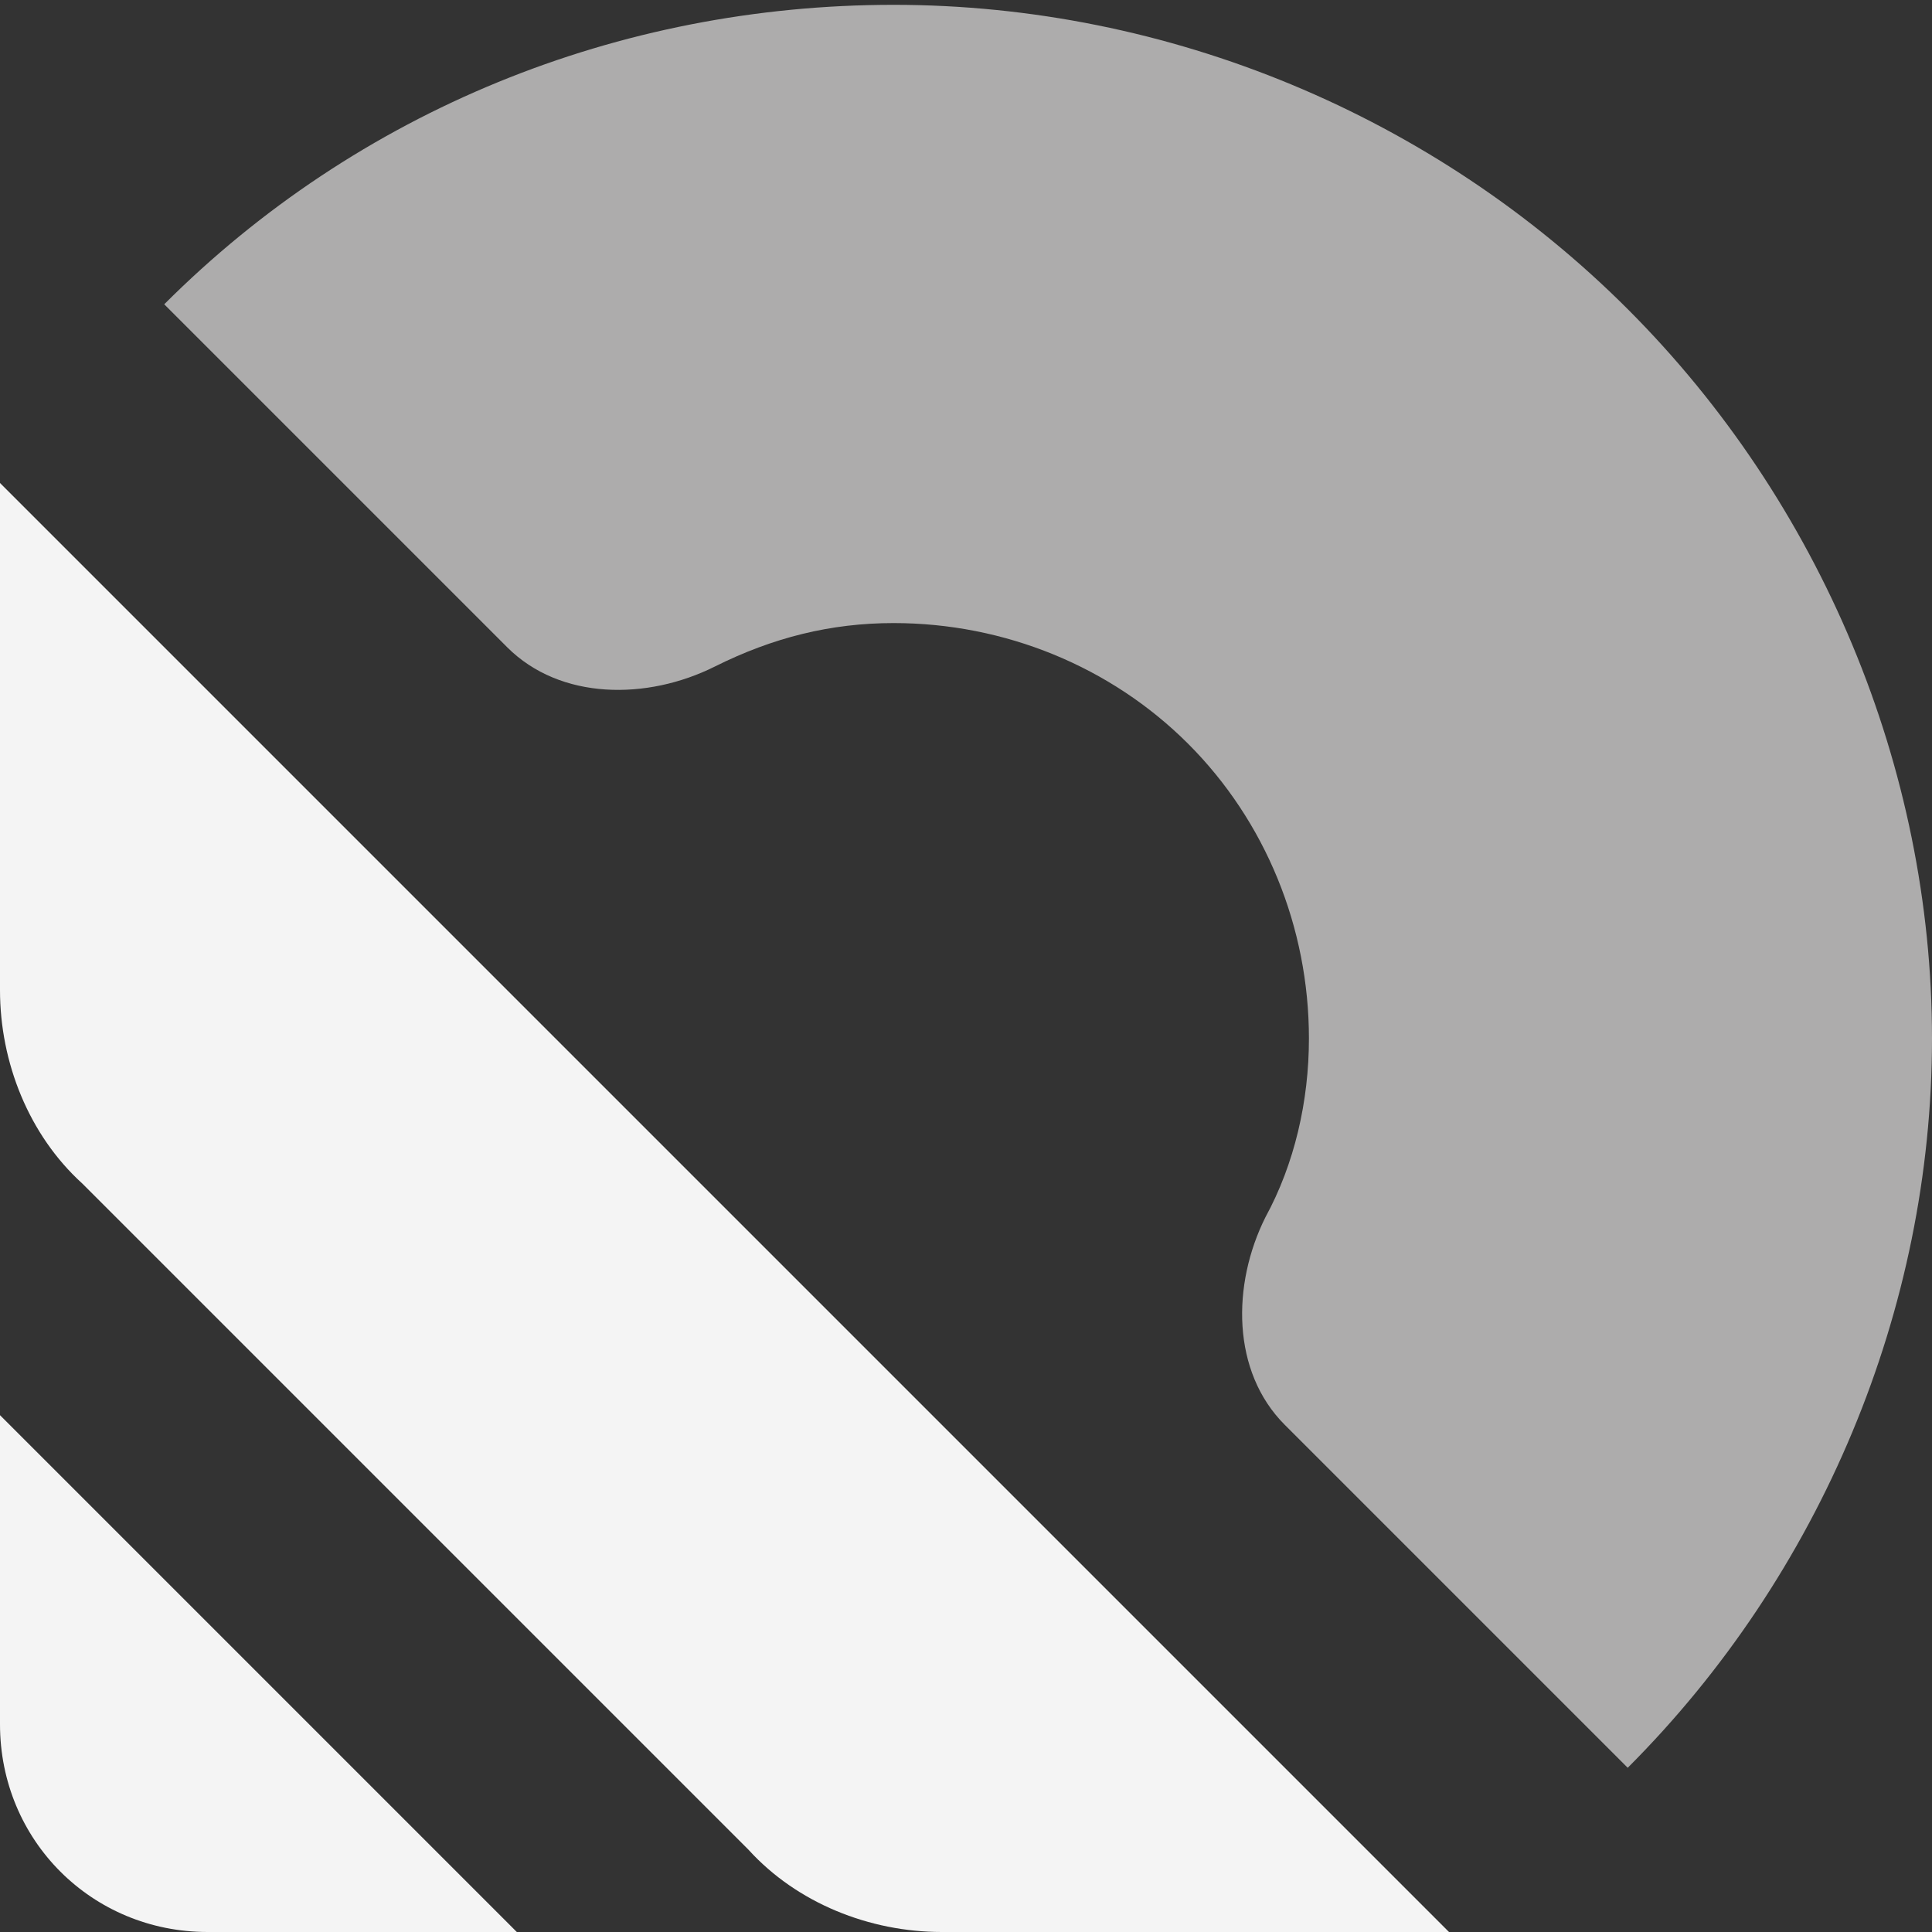 <?xml version="1.0" encoding="utf-8"?>
<!-- Generator: Adobe Illustrator 26.5.0, SVG Export Plug-In . SVG Version: 6.00 Build 0)  -->
<svg version="1.1" id="Layer_1" xmlns="http://www.w3.org/2000/svg" xmlns:xlink="http://www.w3.org/1999/xlink" x="0px" y="0px"
	 viewBox="0 0 40 40" style="enable-background:new 0 0 40 40;" xml:space="preserve">
<rect x="0" y="0" width="40" height="40" fill="#333333" stroke="none"/>
<style type="text/css">
	.st0{fill:#ADACAC;}
	.st1{fill:#F4F4F4;}
</style>
<path class="st0" d="M33.7,36.6c4-4,6.3-9.5,6.3-15.1s-2.3-11.1-6.3-15.1s-9.5-6.3-15.2-6.3S7.4,2.3,3.4,6.3l7.1,7.1
	c1.1,1.1,2.9,1.1,4.3,0.4c1.2-0.6,2.4-0.9,3.7-0.9c2.3,0,4.5,0.9,6.1,2.5s2.5,3.8,2.5,6.1c0,1.3-0.3,2.6-0.9,3.7
	c-0.7,1.4-0.7,3.2,0.4,4.3L33.7,36.6z"/>
<path class="st1" d="M30,40H19.5c-1.5,0-3-0.6-4-1.7L1.7,24.5c-1.1-1-1.7-2.5-1.7-4V10L30,40z"/>
<path class="st1" d="M10.7,40H4.3C1.9,40,0,38.1,0,35.7v-6.4L10.7,40L10.7,40z"/>
</svg>
